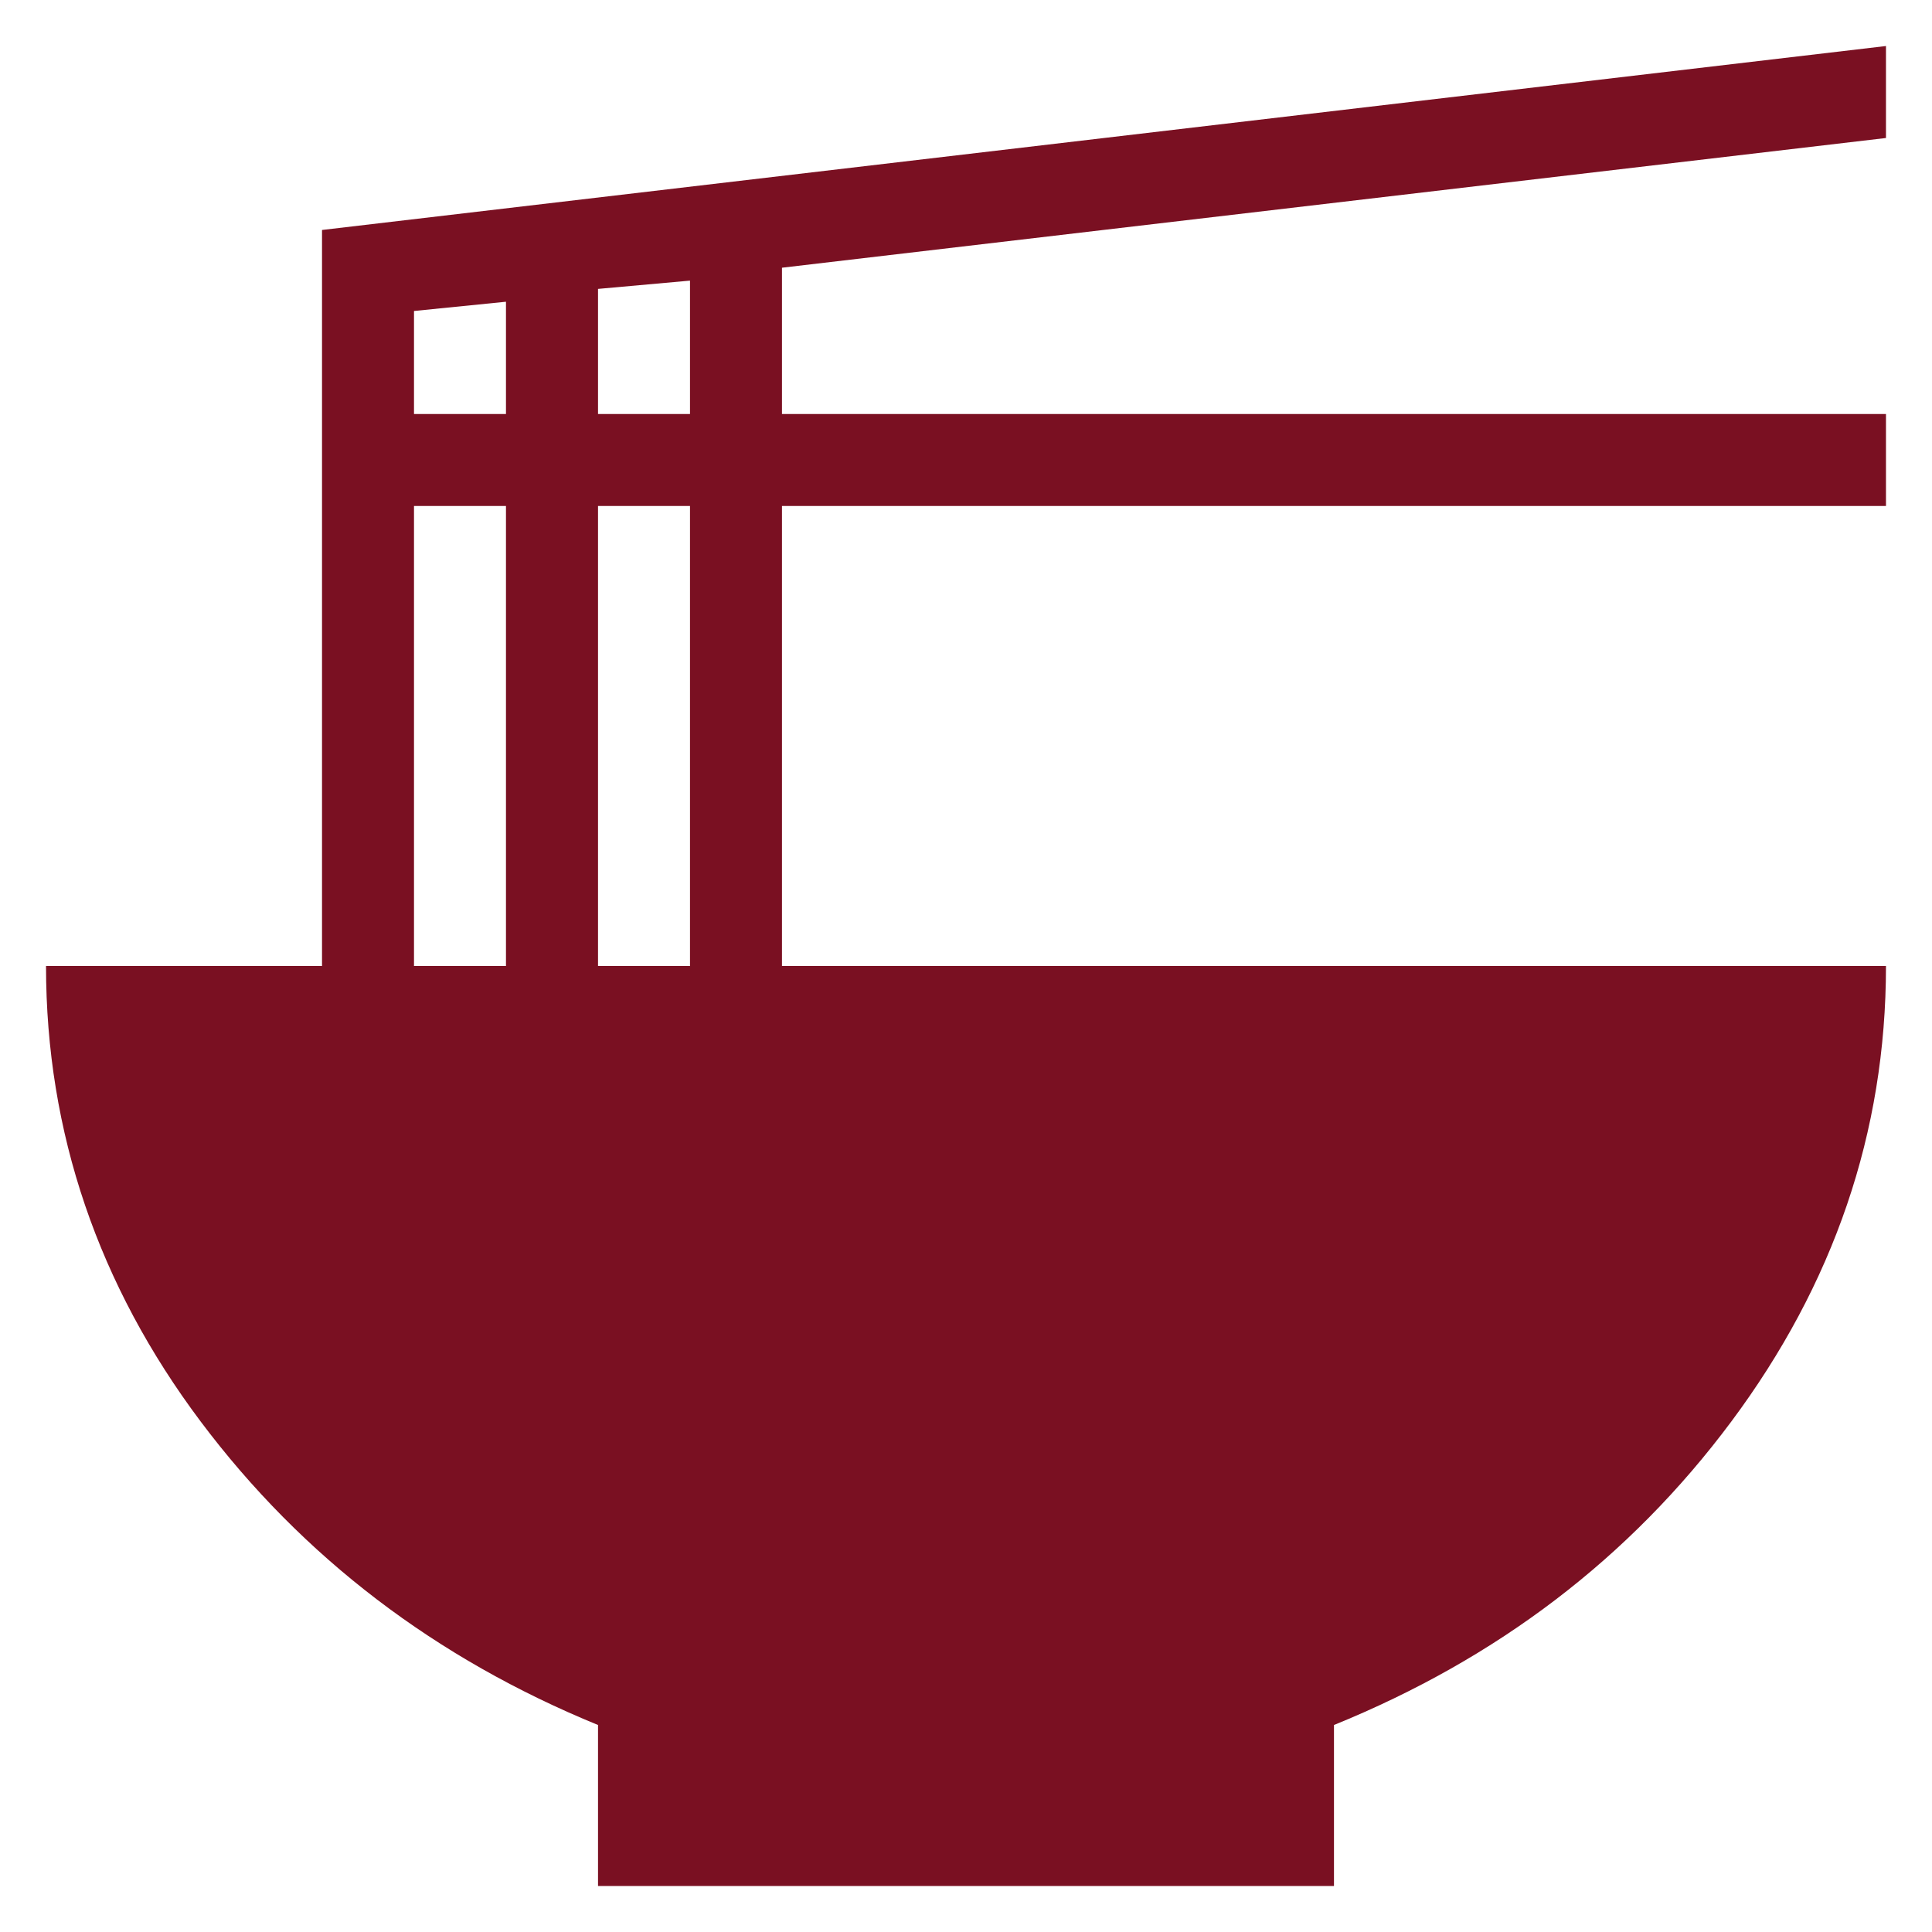 <svg width="28" height="28" viewBox="0 0 28 28" fill="none" xmlns="http://www.w3.org/2000/svg">
<path d="M27.333 2L11.333 3.88V6H27.333V7.333H11.333V14H27.333C27.333 16.413 26.573 18.613 25.093 20.6C23.613 22.587 21.693 24.04 19.333 25V27.333H8.667V25C6.32 24.04 4.387 22.573 2.907 20.6C1.427 18.627 0.667 16.413 0.667 14H4.667V3.333L27.333 0.667V2ZM6 4.507V6H7.333V4.373L6 4.507ZM6 7.333V14H7.333V7.333H6ZM10 14V7.333H8.667V14H10ZM10 6V4.067L8.667 4.187V6H10Z" fill="#7A1022"/>
</svg>
